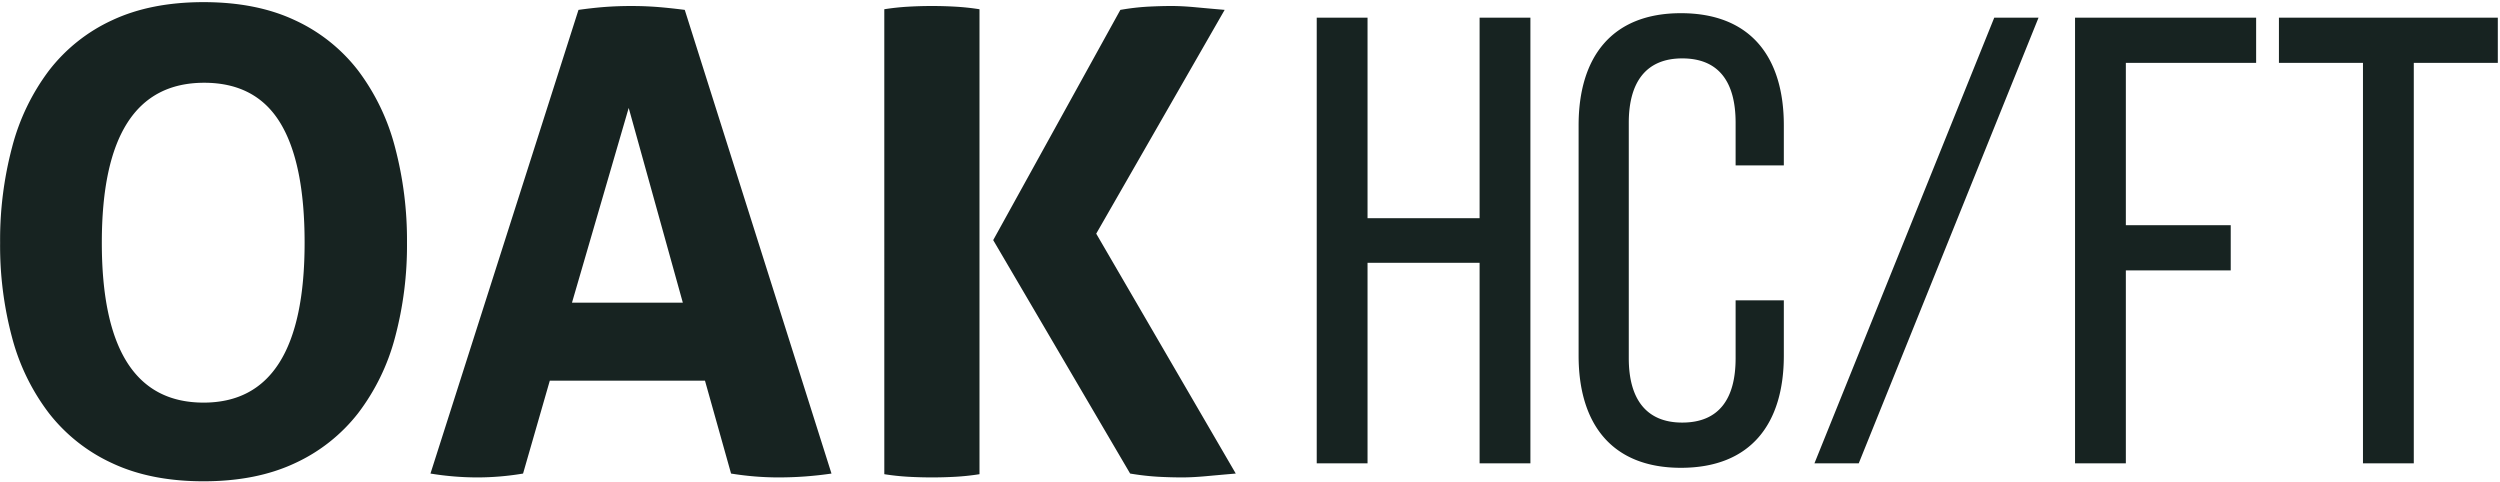 <svg width="192" height="37" xmlns="http://www.w3.org/2000/svg"><g fill="#172321"><path d="M105.027 20.181v15.403h-3.902V1.356h3.902V16.76h8.606V1.356h3.902v34.228h-3.902V20.181zM136.998 9.62v3.08h-3.703V9.424c0-3.08-1.25-4.939-4.102-4.939-2.802 0-4.103 1.859-4.103 4.94v18.091c0 3.08 1.301 4.938 4.103 4.938 2.852 0 4.102-1.858 4.102-4.938v-4.45h3.703v4.254c0 5.183-2.502 8.607-7.905 8.607-5.354 0-7.856-3.424-7.856-8.607V9.62c0-5.183 2.502-8.607 7.856-8.607 5.403.001 7.905 3.424 7.905 8.607zm19.562-8.264l-13.809 34.228h-3.402l13.81-34.228zm14.76 15.94v3.472h-8.055v14.816h-3.902V1.356h13.908v3.472h-10.006v12.468zm10.156 18.288V4.828h-6.454V1.356h16.81v3.472h-6.453v30.756zM15.632 36.963c-2.704 0-5.041-.462-7.01-1.387a13.055 13.055 0 0 1-4.859-3.838 16.519 16.519 0 0 1-2.83-5.795 27.264 27.264 0 0 1-.925-7.305c-.021-2.48.29-4.954.926-7.354a16.753 16.753 0 0 1 2.83-5.87A12.961 12.961 0 0 1 8.62 1.551C10.591.627 12.928.165 15.632.164c2.705 0 5.042.462 7.011 1.387a12.974 12.974 0 0 1 4.858 3.863 16.779 16.779 0 0 1 2.83 5.87c.635 2.4.946 4.873.926 7.354a27.295 27.295 0 0 1-.927 7.305 16.545 16.545 0 0 1-2.83 5.794 13.069 13.069 0 0 1-4.857 3.839c-1.97.924-4.307 1.387-7.01 1.387zm0-6.042c5.175 0 7.762-4.094 7.762-12.282 0-4.094-.626-7.164-1.878-9.212-1.251-2.047-3.196-3.07-5.834-3.071-5.242 0-7.862 4.094-7.862 12.282 0 8.187 2.604 12.282 7.812 12.283zM44.427.76c.702-.1 1.37-.174 2.004-.224a27.22 27.22 0 0 1 2.103-.074c.667 0 1.318.025 1.953.074.634.05 1.336.124 2.103.223l11.268 35.61a27.973 27.973 0 0 1-4.006.297 22.753 22.753 0 0 1-3.706-.297l-2.003-7.132H42.224l-2.053 7.132a21.262 21.262 0 0 1-3.456.297 22.378 22.378 0 0 1-3.655-.297L44.427.76zm8.014 22.485L48.284 8.288l-4.356 14.957h8.513zM67.914.71a18.683 18.683 0 0 1 1.853-.198 31.93 31.93 0 0 1 3.605 0c.62.035 1.24.101 1.853.198v35.708c-.614.097-1.232.163-1.853.198a32.817 32.817 0 0 1-3.604 0 18.71 18.71 0 0 1-1.853-.198L67.914.71zm8.364 17.73L86.043.76A18.143 18.143 0 0 1 88.17.511c.65-.033 1.244-.05 1.778-.05.567 0 1.201.033 1.903.1.7.065 1.435.131 2.203.197L84.19 17.945l10.717 18.423c-.768.066-1.511.132-2.229.198-.717.067-1.36.1-1.928.1a35.29 35.29 0 0 1-1.777-.05 19.807 19.807 0 0 1-2.179-.248L76.278 18.44z"/></g></svg>